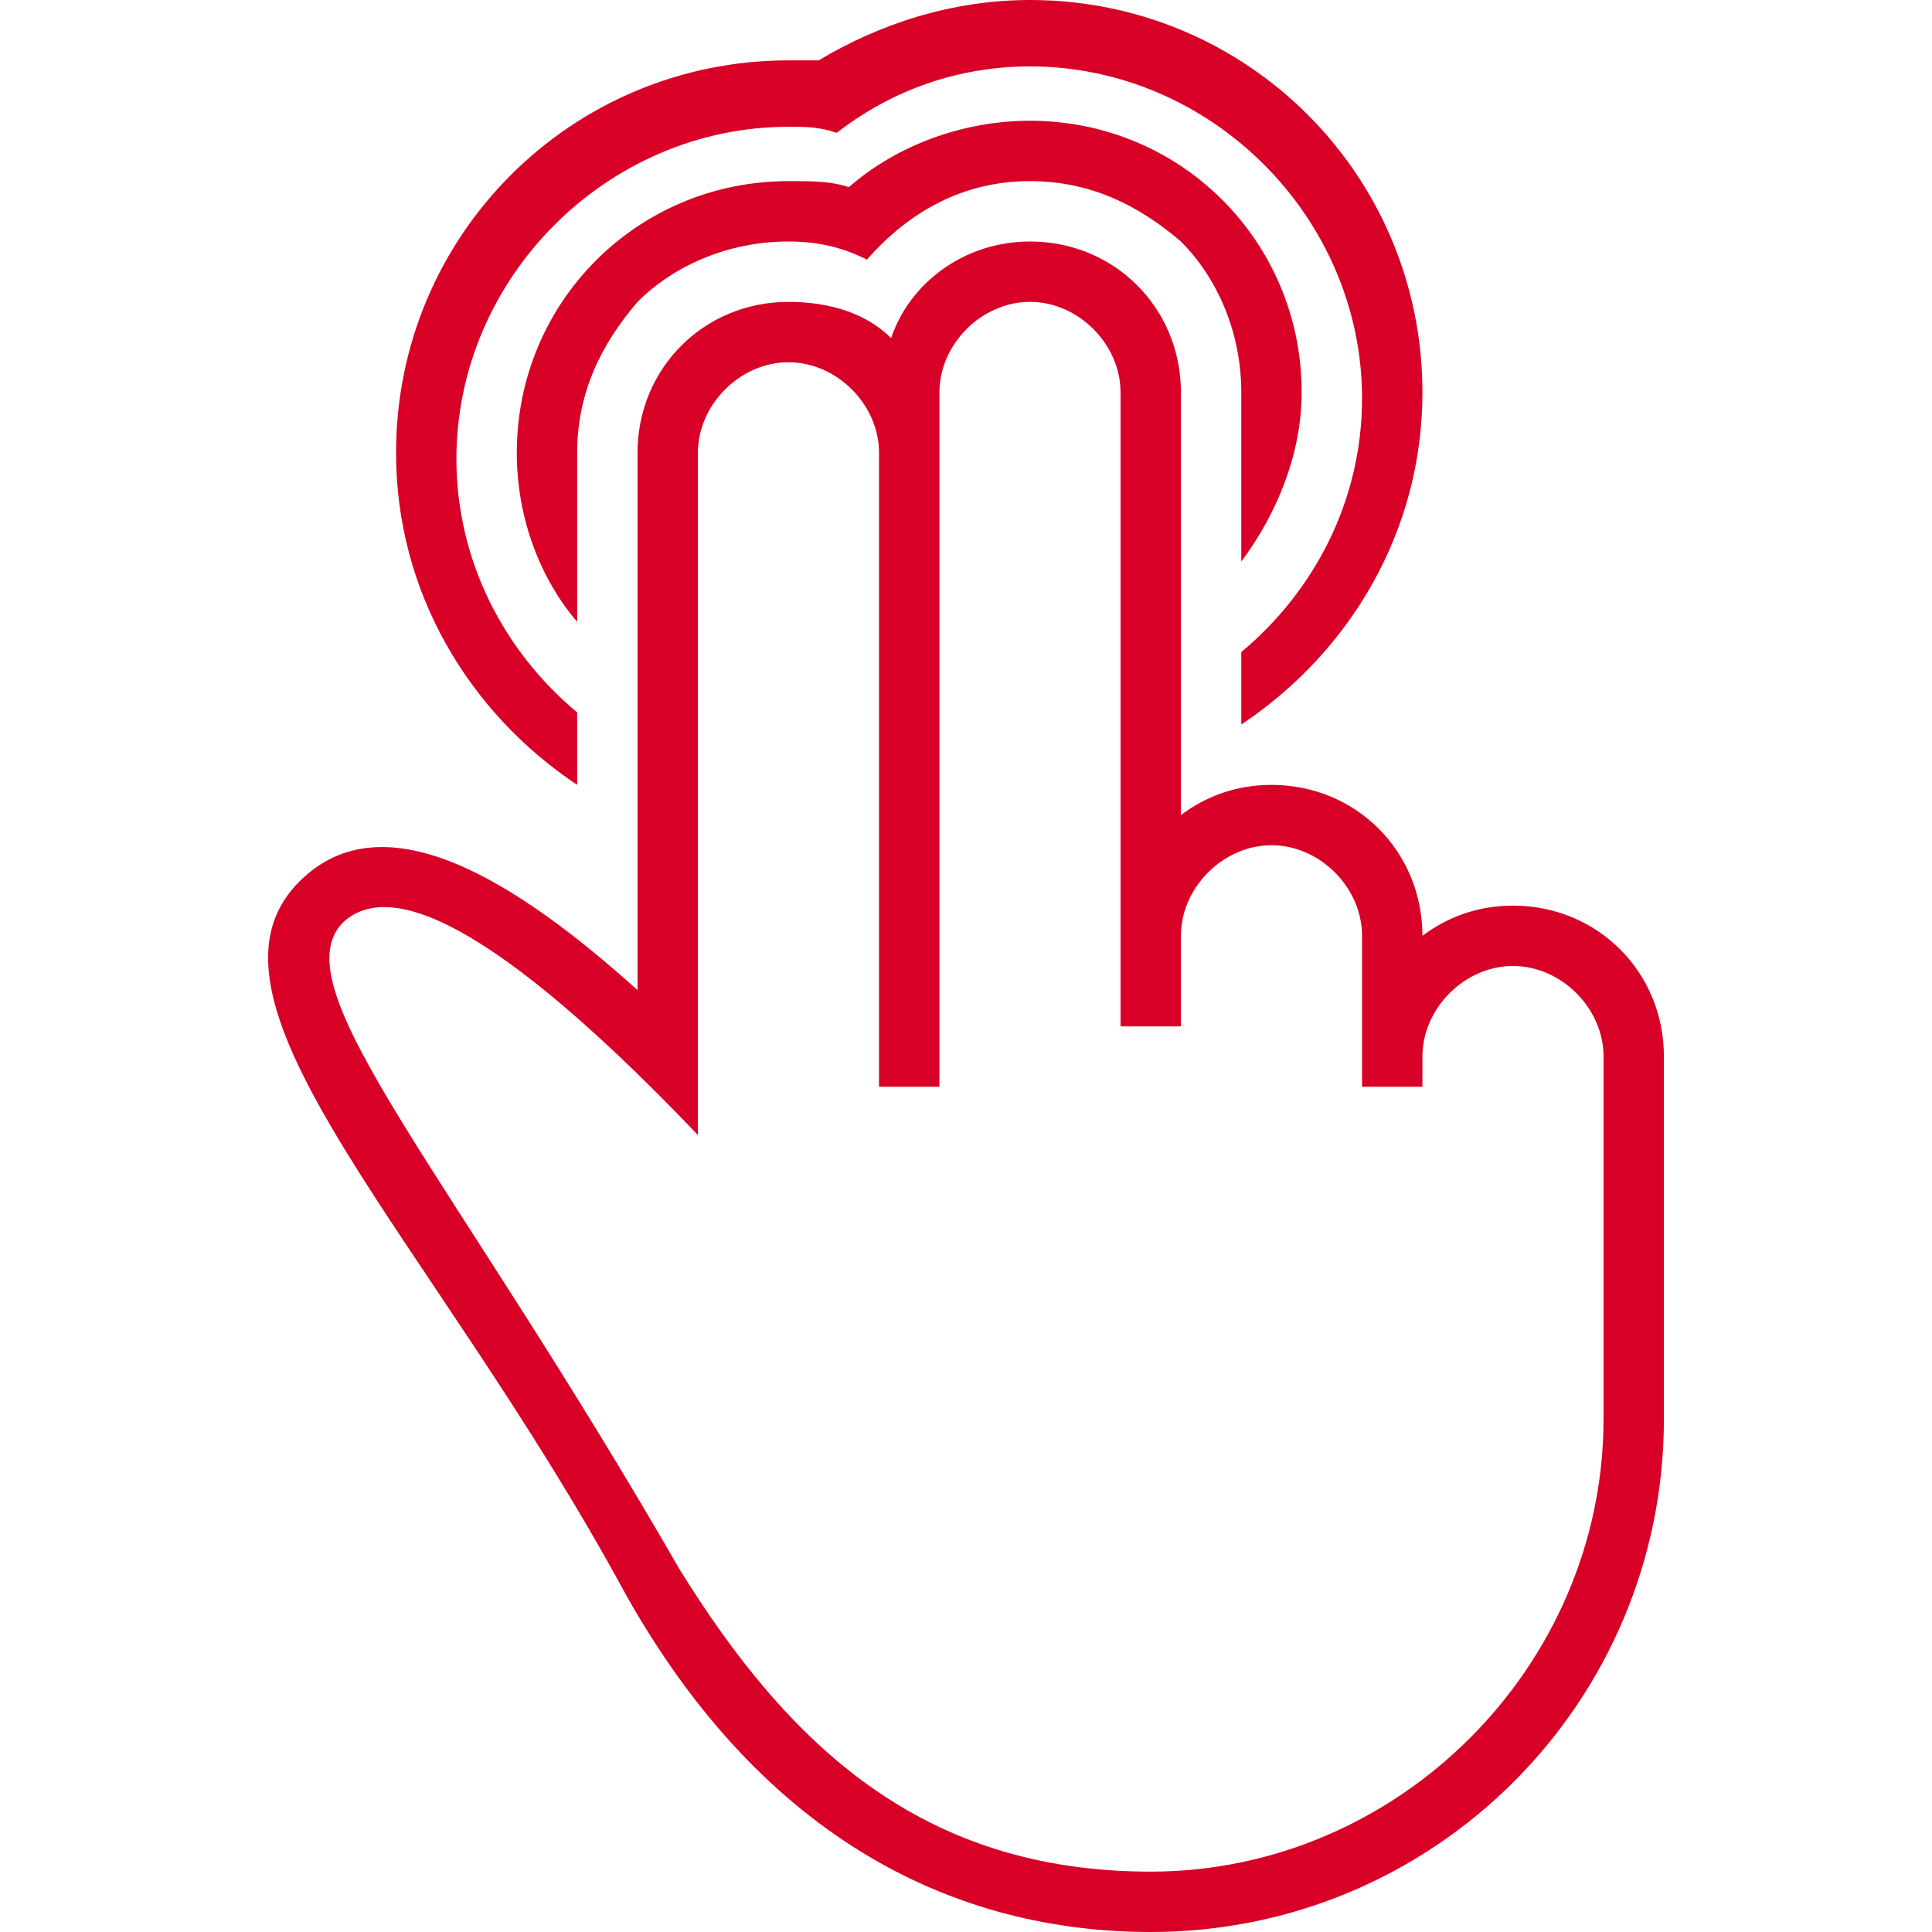 <?xml version="1.0" encoding="iso-8859-1"?>
<!-- Generator: Adobe Illustrator 16.0.0, SVG Export Plug-In . SVG Version: 6.00 Build 0)  -->
<!DOCTYPE svg PUBLIC "-//W3C//DTD SVG 1.1//EN" "http://www.w3.org/Graphics/SVG/1.1/DTD/svg11.dtd">
<svg xmlns="http://www.w3.org/2000/svg" xmlns:xlink="http://www.w3.org/1999/xlink" version="1.1" id="Capa_1" x="0px" y="0px" width="512px" height="512px" viewBox="0 0 612 612" style="enable-background:new 0 0 612 612;" xml:space="preserve">
<g>
	<g>
		<path d="M182.829,248.625v-22.95c-22.95-19.125-38.25-47.812-38.25-80.325c0-57.375,47.812-105.188,105.188-105.188    c5.737,0,9.562,0,15.3,1.913c17.212-13.388,38.25-21.038,61.2-21.038c57.375,0,105.188,47.812,105.188,105.188    c0,32.512-15.3,61.2-38.25,80.325v22.95c34.426-22.95,57.375-61.2,57.375-105.188C450.579,55.462,395.117,0,326.266,0    c-24.862,0-47.812,7.65-66.937,19.125c-3.825,0-5.738,0-9.562,0c-68.85,0-124.312,55.462-124.312,124.312    C125.454,187.425,148.404,225.675,182.829,248.625z" fill="#D80027"/>
		<path d="M274.629,82.237c13.388-15.3,30.6-24.862,51.637-24.862c19.125,0,34.426,7.65,47.812,19.125l0,0    c11.476,11.475,19.125,28.688,19.125,47.812v53.55c11.476-15.3,19.125-34.425,19.125-53.55c0-47.812-38.25-86.062-86.062-86.062    c-21.037,0-42.075,7.65-57.375,21.038c-5.738-1.913-11.475-1.913-19.125-1.913c-47.812,0-86.062,38.25-86.062,86.062    c0,21.038,7.65,40.163,19.125,53.55v-53.55c0-19.125,7.65-34.425,19.125-47.812l0,0C213.429,84.15,230.642,76.5,249.767,76.5    C259.329,76.5,266.979,78.413,274.629,82.237z" fill="#D80027"/>
		<path d="M479.266,286.875c-11.475,0-21.037,3.825-28.688,9.562l0,0c0-26.775-21.037-47.812-47.812-47.812    c-11.475,0-21.037,3.825-28.688,9.562V124.312c0-26.775-21.037-47.812-47.812-47.812c-21.037,0-38.25,13.388-43.987,30.6    c-7.65-7.65-19.125-11.475-32.512-11.475c-26.775,0-47.812,21.038-47.812,47.812V313.65c-38.25-34.425-80.325-61.2-107.1-34.425    c-38.25,38.25,42.075,112.837,103.275,225.675C242.117,583.312,303.317,612,364.516,612c89.888,0,162.562-72.675,162.562-162.562    v-114.75C527.079,307.912,506.042,286.875,479.266,286.875z M507.954,376.763v72.675c0,78.412-65.024,143.438-143.438,143.438    c-72.675,0-114.75-40.162-149.175-95.625c-72.675-126.225-126.225-183.6-107.1-204.638    c21.037-21.037,72.675,24.862,112.837,66.938V143.438c0-15.3,13.387-28.688,28.688-28.688c15.3,0,28.688,13.388,28.688,28.688    V344.25h19.125V124.312c0-15.3,13.388-28.688,28.688-28.688c15.301,0,28.688,13.388,28.688,28.688v200.812h19.125v-28.688    c0-15.3,13.388-28.688,28.688-28.688c15.301,0,28.688,13.388,28.688,28.688v47.812h19.125v-9.562    c0-15.3,13.388-28.688,28.688-28.688c15.301,0,28.688,13.388,28.688,28.688V376.763z" fill="#D80027"/>
	</g>
</g>
<g>
</g>
<g>
</g>
<g>
</g>
<g>
</g>
<g>
</g>
<g>
</g>
<g>
</g>
<g>
</g>
<g>
</g>
<g>
</g>
<g>
</g>
<g>
</g>
<g>
</g>
<g>
</g>
<g>
</g>
</svg>
